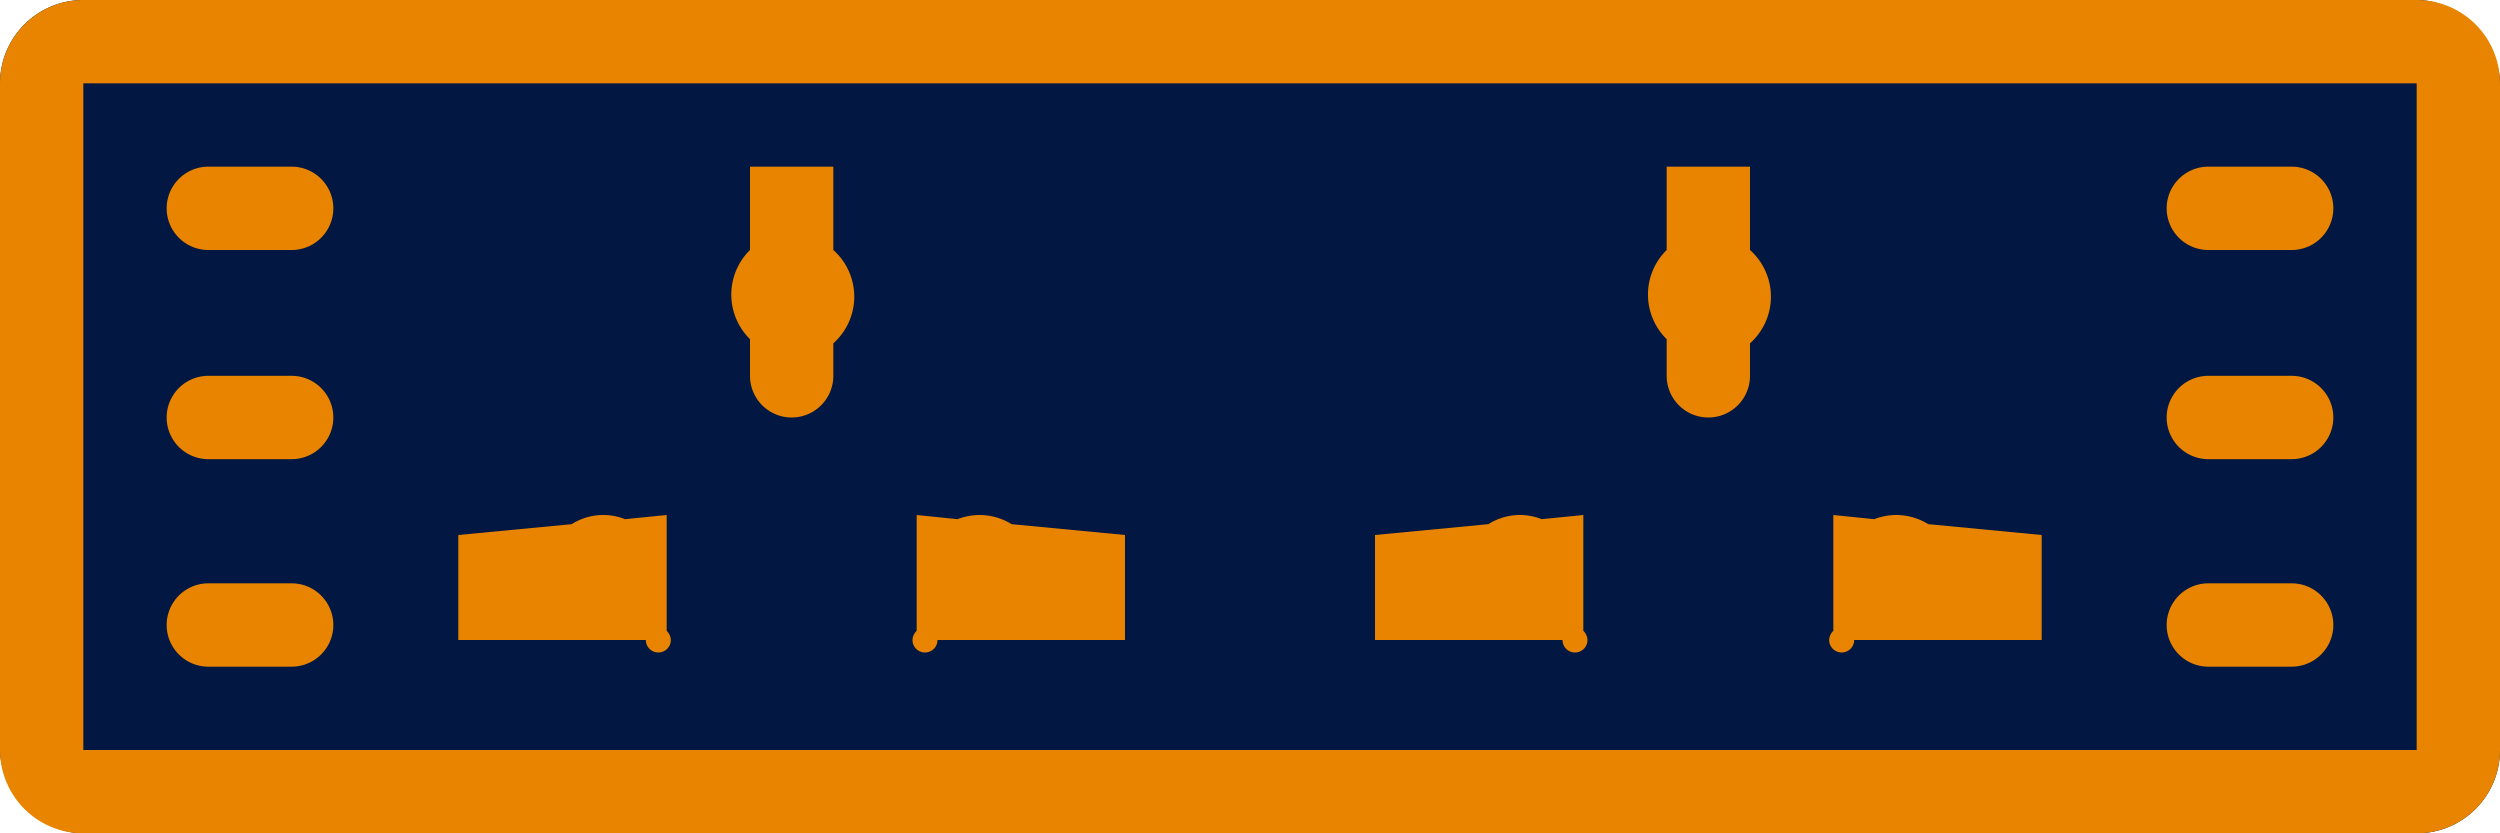<svg xmlns="http://www.w3.org/2000/svg" viewBox="0 0 30 10"><defs><style>.cls-1{fill:#021742;}.cls-2{fill:#e88400;}</style></defs><title>资源 16</title><g id="图层_2" data-name="图层 2"><g id="图层_1-2" data-name="图层 1"><rect class="cls-1" width="30" height="10" rx="1"/><path class="cls-2" d="M29,1V9H1V1H29m0-1H1A1,1,0,0,0,0,1V9a1,1,0,0,0,1,1H29a1,1,0,0,0,1-1V1a1,1,0,0,0-1-1Z"/><path class="cls-2" d="M7.9,7.83a.15.15,0,0,1-.15-.15H5.5V6.42l1.36-.13a.71.71,0,0,1,.39-.11.7.7,0,0,1,.25.05L8,6.18V7.57a.16.16,0,0,1,.05.11A.15.15,0,0,1,7.9,7.83ZM10,4.07v.44a.5.5,0,0,1-1,0V4.07A.75.75,0,0,1,9,3V2h1V3a.75.75,0,0,1,0,1.12Zm3.5,3.61H11.25a.15.15,0,0,1-.3,0A.16.16,0,0,1,11,7.57V6.18l.49.05a.75.75,0,0,1,.26-.05.74.74,0,0,1,.39.11l1.36.13Z"/><path class="cls-2" d="M18.9,7.83a.15.15,0,0,1-.15-.15H16.5V6.42l1.36-.13a.71.71,0,0,1,.39-.11.7.7,0,0,1,.25.05l.5-.05V7.57a.16.16,0,0,1,.05.11A.15.15,0,0,1,18.9,7.83ZM21,4.07v.44a.5.5,0,0,1-1,0V4.07A.75.75,0,0,1,20,3V2h1V3a.75.75,0,0,1,0,1.12Zm3.5,3.61H22.25a.15.15,0,1,1-.3,0A.16.16,0,0,1,22,7.57V6.18l.49.05a.75.75,0,0,1,.26-.05.74.74,0,0,1,.39.11l1.36.13Z"/><path class="cls-2" d="M3.5,8h-1a.5.5,0,0,1,0-1h1a.5.5,0,0,1,0,1Z"/><path class="cls-2" d="M3.5,5.51h-1a.5.5,0,0,1,0-1h1a.5.5,0,0,1,0,1Z"/><path class="cls-2" d="M3.5,3h-1a.5.5,0,0,1,0-1h1a.5.5,0,0,1,0,1Z"/><path class="cls-2" d="M27.5,8h-1a.5.5,0,0,1,0-1h1a.5.5,0,0,1,0,1Z"/><path class="cls-2" d="M27.5,5.51h-1a.5.5,0,0,1,0-1h1a.5.5,0,0,1,0,1Z"/><path class="cls-2" d="M27.5,3h-1a.5.5,0,0,1,0-1h1a.5.5,0,0,1,0,1Z"/></g></g></svg>